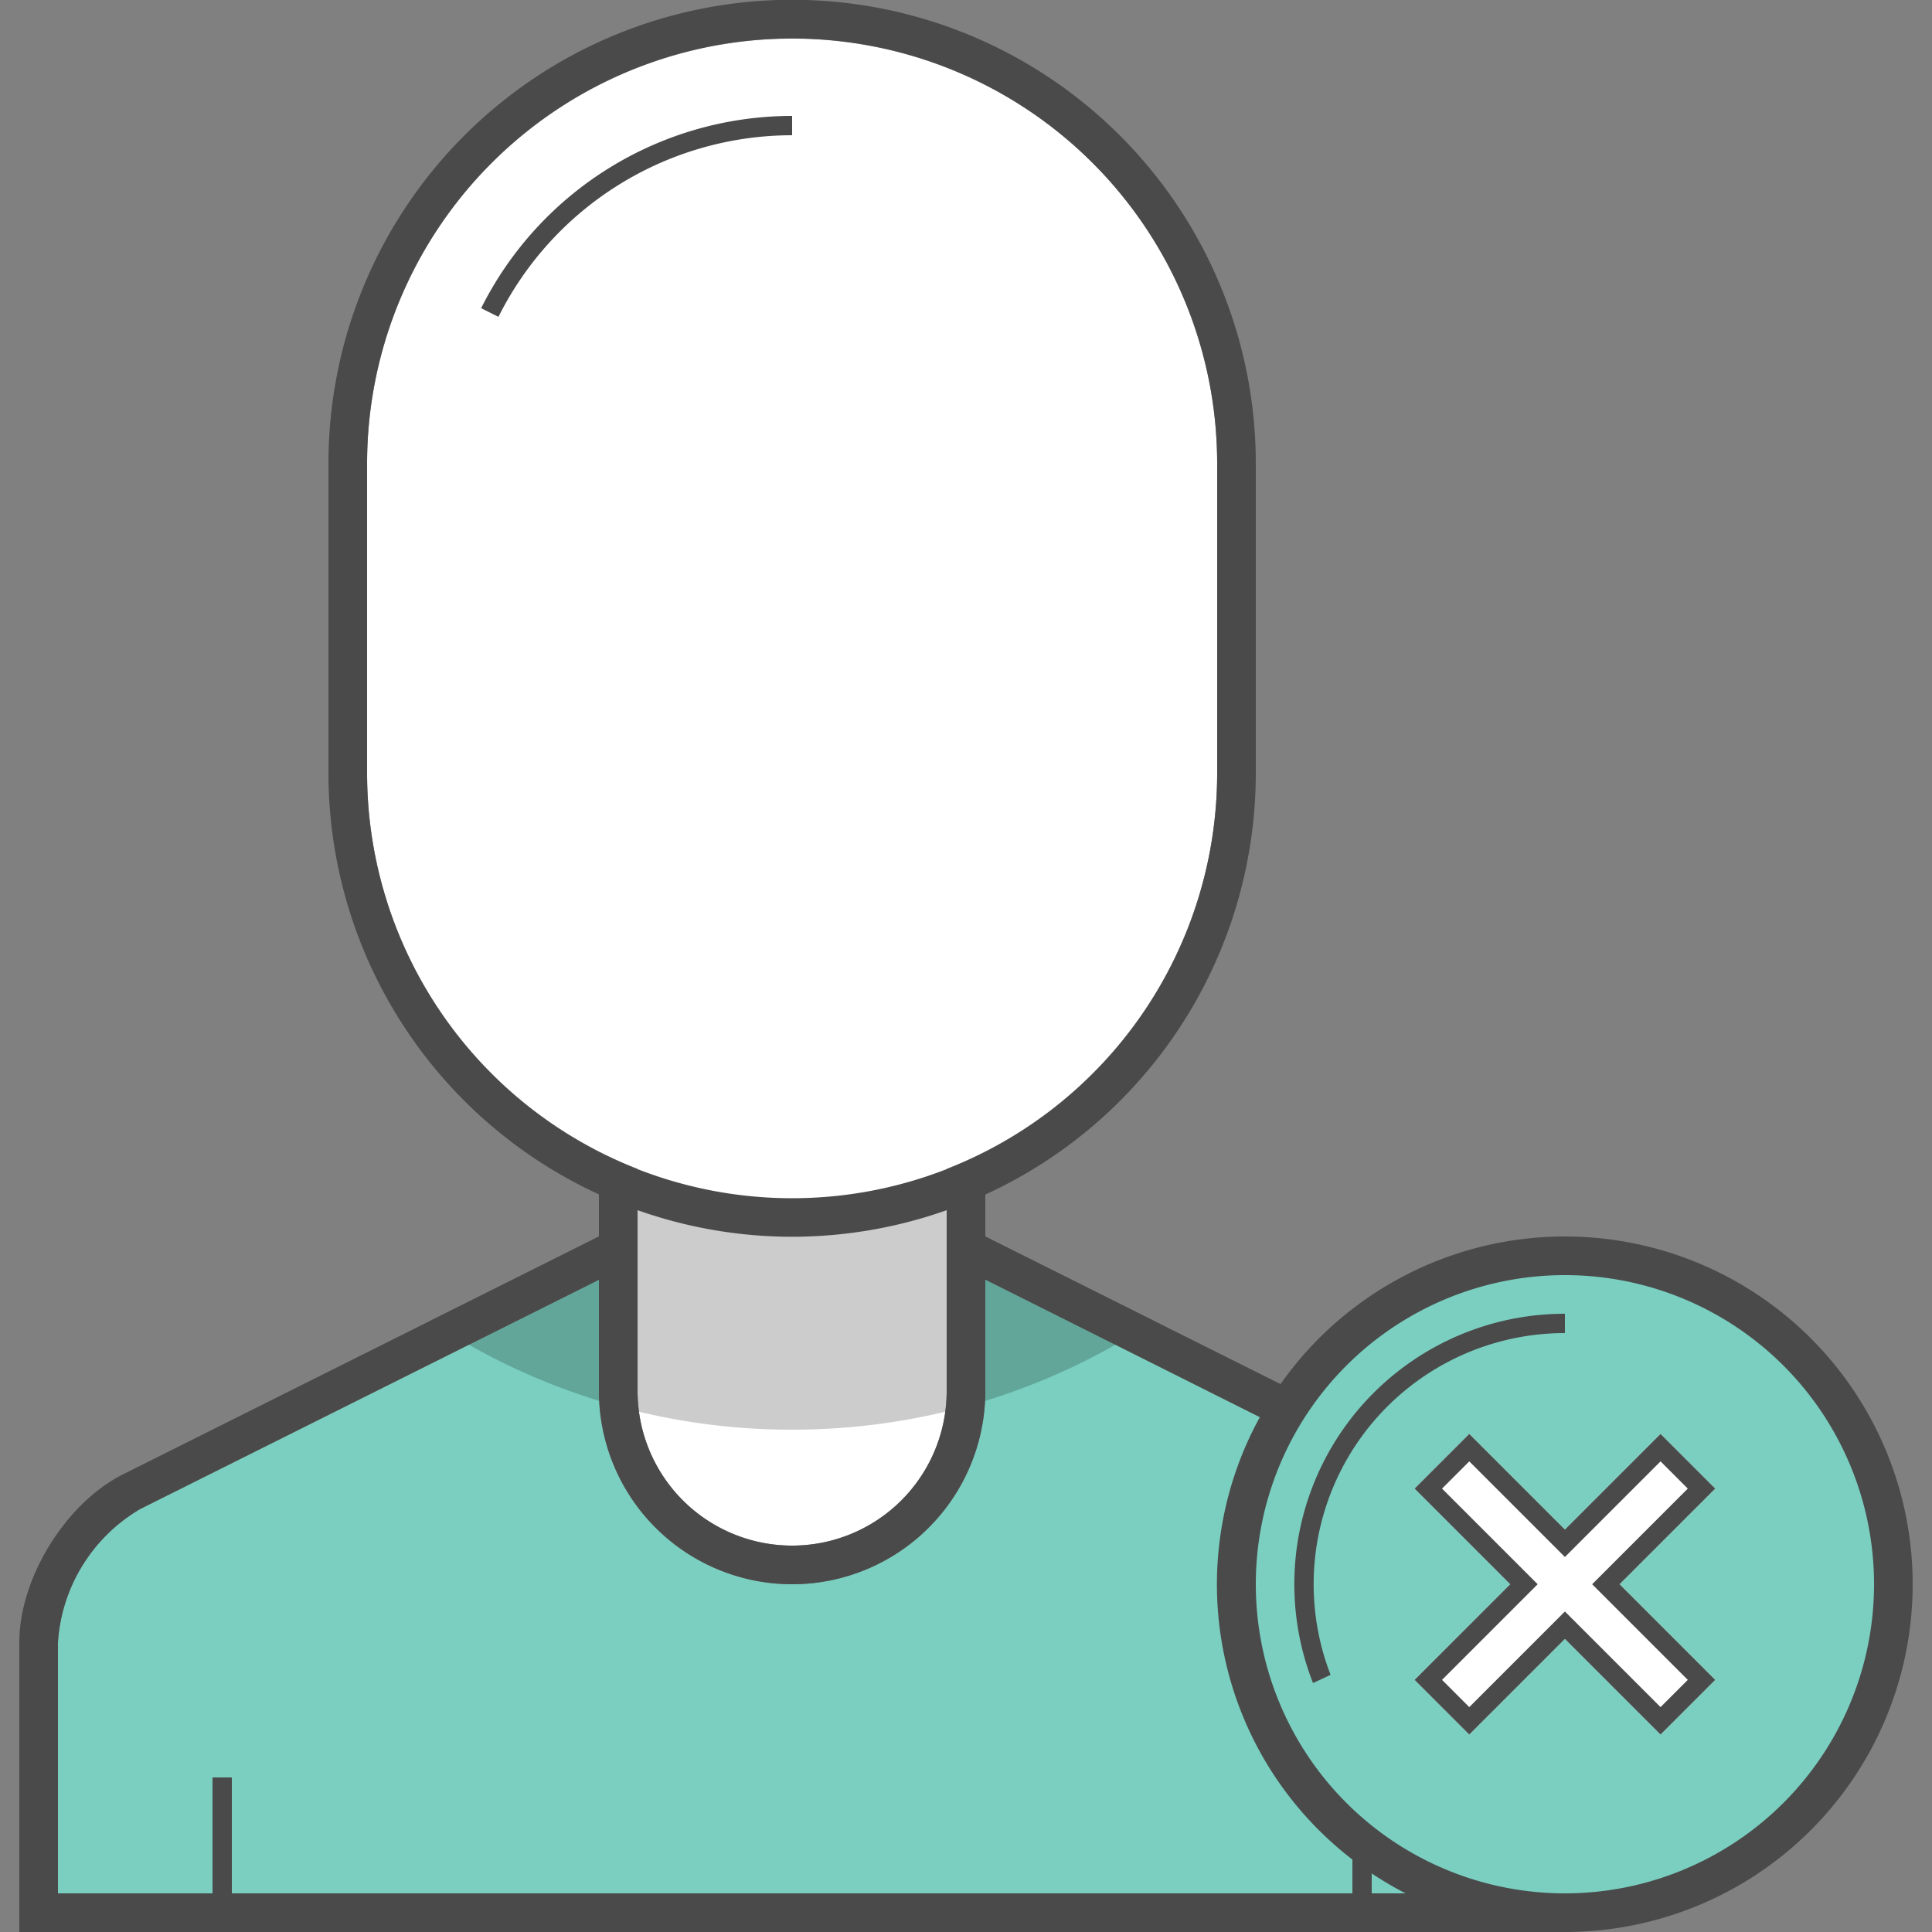 <svg xmlns="http://www.w3.org/2000/svg" width="100" height="100" viewBox="0 0 100 100" class="heroicon-user-x heroicon heroicons-lg">
    <rect x="0" y="0" width="100" height="100" fill="#808080" stroke="none"/>
    <path class="heroicon-user-x-top heroicon-component-accent heroicon-component-fill" fill="#7ACFC0" d="M66.11 73.8L51 66.23V72a10 10 0 1 1-20 0v-5.76L7.27 78.1A8.65 8.65 0 0 0 3 85v13h72.24a17 17 0 0 1-9.13-24.2z"></path>
    <path class="heroicon-user-x-face heroicon-component-fill" fill="#FFFFFF" d="M33 60.5V72a8 8 0 1 0 16 0V60.5A22 22 0 0 0 63 40V24a22 22 0 0 0-44 0v16a22 22 0 0 0 14 20.5z"></path>
    <circle class="heroicon-user-x-circle heroicon-component-accent heroicon-component-fill" cx="81" cy="82" r="17" fill="#7ACFC0"></circle>
    <polygon class="heroicon-user-x-symbol heroicon-component-fill" fill="#FFFFFF" points="81 79.172 85.95 74.222 88.778 77.05 83.828 82 88.778 86.95 85.95 89.778 81 84.828 76.05 89.778 73.222 86.95 78.172 82 73.222 77.05 76.05 74.222"></polygon>
    <path class="heroicon-shadows" fill="#000000" d="M31 61.82V64l-8.74 4.37A33.84 33.84 0 0 0 41 74c6.93 0 13.37-2.07 18.74-5.63L51 64v-2.18A23.91 23.91 0 0 1 41 64c-3.57 0-6.96-.78-10-2.18z" opacity=".2"></path>
    <path class="heroicon-outline" fill="#4A4A4A" fill-rule="nonzero" d="M66.28 71.64A18 18 0 1 1 81 100H1V85c0-3.31 2.4-7.2 5.37-8.69L31 64v-2.18a24 24 0 0 1-14-21.81V23.99a24 24 0 0 1 48 0v16.02a24 24 0 0 1-14 21.82V64l15.28 7.64zM72.75 98c-.6-.31-1.19-.66-1.75-1.03V98h1.75zM70 96.25a17.97 17.97 0 0 1-4.79-22.9L51 66.23V72a10 10 0 1 1-20 0v-5.76L7.27 78.1A8.65 8.65 0 0 0 3 85v13h8v-6h1v6h58v-1.75zM33 62.63V72a8 8 0 1 0 16 0v-9.36a23.97 23.97 0 0 1-16 0zM19 24v16.02a22 22 0 0 0 44 0V23.99a22 22 0 0 0-44 0zm5.9-8.04A18 18 0 0 1 41 6v1a17 17 0 0 0-15.2 9.4l-.9-.45zM81 98a16 16 0 1 0 0-32 16 16 0 0 0 0 32zM67.96 87.11A14 14 0 0 1 81 68v1a13 13 0 0 0-12.13 17.69l-.9.42zM81 79.17l4.95-4.95 2.83 2.83L83.83 82l4.95 4.95-2.83 2.83L81 84.83l-4.95 4.95-2.83-2.83L78.17 82l-4.95-4.95 2.83-2.83L81 79.17zm4.95-3.53L81 80.59l-4.95-4.95-1.41 1.41L79.59 82l-4.95 4.95 1.41 1.41L81 83.41l4.95 4.95 1.41-1.41L82.41 82l4.95-4.95-1.41-1.41z"></path>
</svg>
